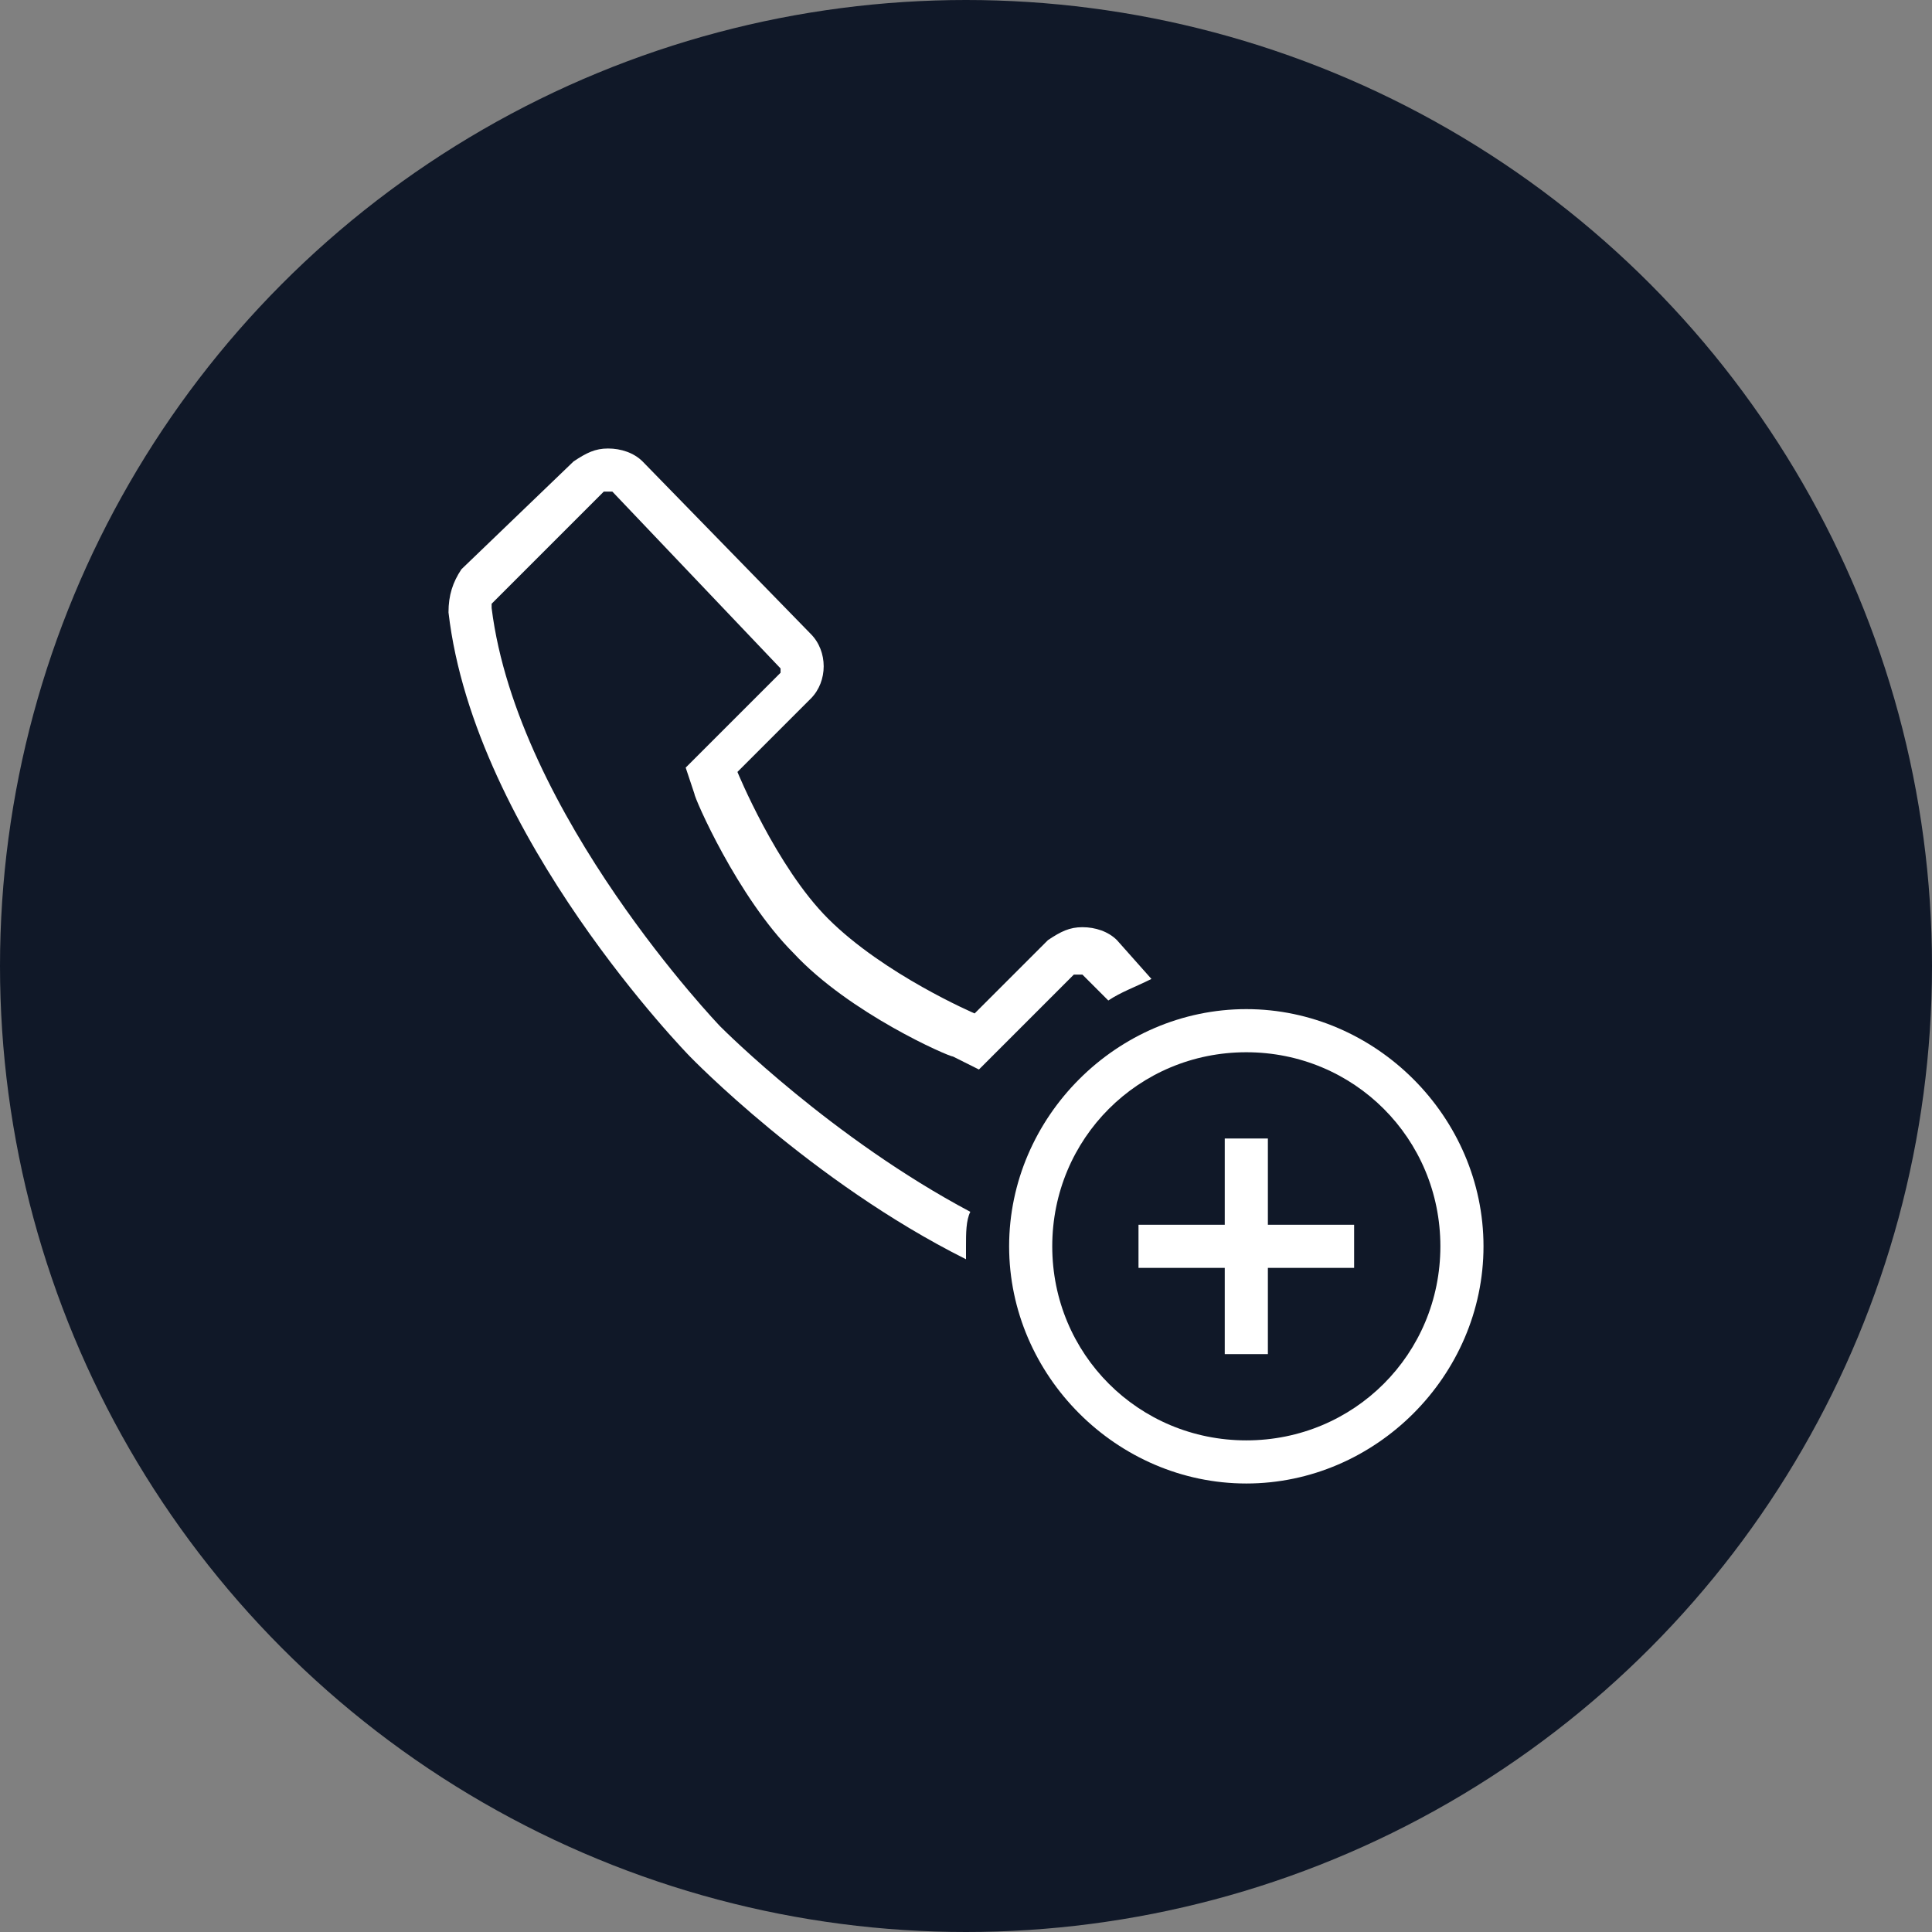 <?xml version="1.0" encoding="UTF-8"?>
<svg width="56px" height="56px" viewBox="0 0 56 56" version="1.1" xmlns="http://www.w3.org/2000/svg" xmlns:xlink="http://www.w3.org/1999/xlink">
    <rect x="0" y="0" width="56" height="56" fill="#808080" stroke="none"/>
    <!-- Generator: Sketch 57.1 (83088) - https://sketch.com -->
    <title>068-W56px</title>
    <desc>Created with Sketch.</desc>
    <g id="NEW_icons" stroke="none" stroke-width="1" fill="none" fill-rule="evenodd">
        <g id="icons_UD_new-Copy" transform="translate(-530, -9034)">
            <g id="068-W56px" transform="translate(530, 9034)">
                <circle id="Oval-Copy-59" fill="#101828" cx="28" cy="28" r="28"></circle>
                <g id="068-B32px-Copy-5" transform="translate(8, 8)">
                    <path d="M20,28.125 C20,27.75 20,27.375 20.125,27.125 C16.125,25 13,21.875 12.875,21.75 C12.875,21.75 7,15.625 6.25,9.625 C6.25,9.625 6.25,9.5 6.25,9.5 L9.5,6.25 C9.5,6.25 9.5,6.25 9.625,6.25 C9.625,6.25 9.625,6.25 9.75,6.25 L14.625,11.375 C14.625,11.375 14.625,11.5 14.625,11.5 L12.5,13.625 L11.875,14.25 L12.125,15 C12.125,15.125 13.375,18 15,19.625 C16.625,21.375 19.5,22.625 19.625,22.625 L20.375,23 L21,22.375 L23.125,20.25 C23.125,20.25 23.125,20.25 23.25,20.25 C23.25,20.25 23.25,20.25 23.375,20.25 L24.125,21 C24.5,20.75 24.875,20.625 25.375,20.375 L24.375,19.25 C24.125,19 23.75,18.875 23.375,18.875 C23,18.875 22.75,19 22.375,19.25 L20.25,21.375 C20.25,21.375 17.625,20.25 16,18.625 C14.5,17.125 13.375,14.375 13.375,14.375 L15.5,12.25 C16,11.75 16,10.875 15.5,10.375 L10.625,5.375 C10.375,5.125 10,5 9.625,5 C9.25,5 9,5.125 8.625,5.375 L5.375,8.5 C5.125,8.875 5,9.25 5,9.75 C5.75,16.25 12,22.625 12,22.625 C12,22.625 15.5,26.25 20,28.5 C20,28.375 20,28.25 20,28.125 Z" id="Path" fill="#FFFFFF" fill-rule="nonzero"></path>
                    <path d="M28.125,22.5 C31.25,22.5 33.75,25 33.75,28.125 C33.75,31.25 31.25,33.75 28.125,33.75 C25,33.75 22.5,31.25 22.5,28.125 C22.5,25 25,22.5 28.125,22.5 L28.125,22.5 Z M28.125,21.25 C24.375,21.25 21.25,24.375 21.25,28.125 C21.25,31.875 24.375,35 28.125,35 C31.875,35 35,31.875 35,28.125 C35,24.375 31.875,21.25 28.125,21.25 L28.125,21.25 Z" id="Shape" fill="#FFFFFF" fill-rule="nonzero"></path>
                    <polygon id="Path" fill="#FFFFFF" fill-rule="nonzero" points="25 27.5 25 28.75 27.5 28.75 27.5 31.25 28.75 31.25 28.75 28.75 31.25 28.75 31.25 27.5 28.75 27.5 28.75 25 27.5 25 27.5 27.5"></polygon>
                    <rect id="Rectangle" x="0" y="0" width="40" height="40"></rect>
                </g>
            </g>
        </g>
    </g>
</svg>